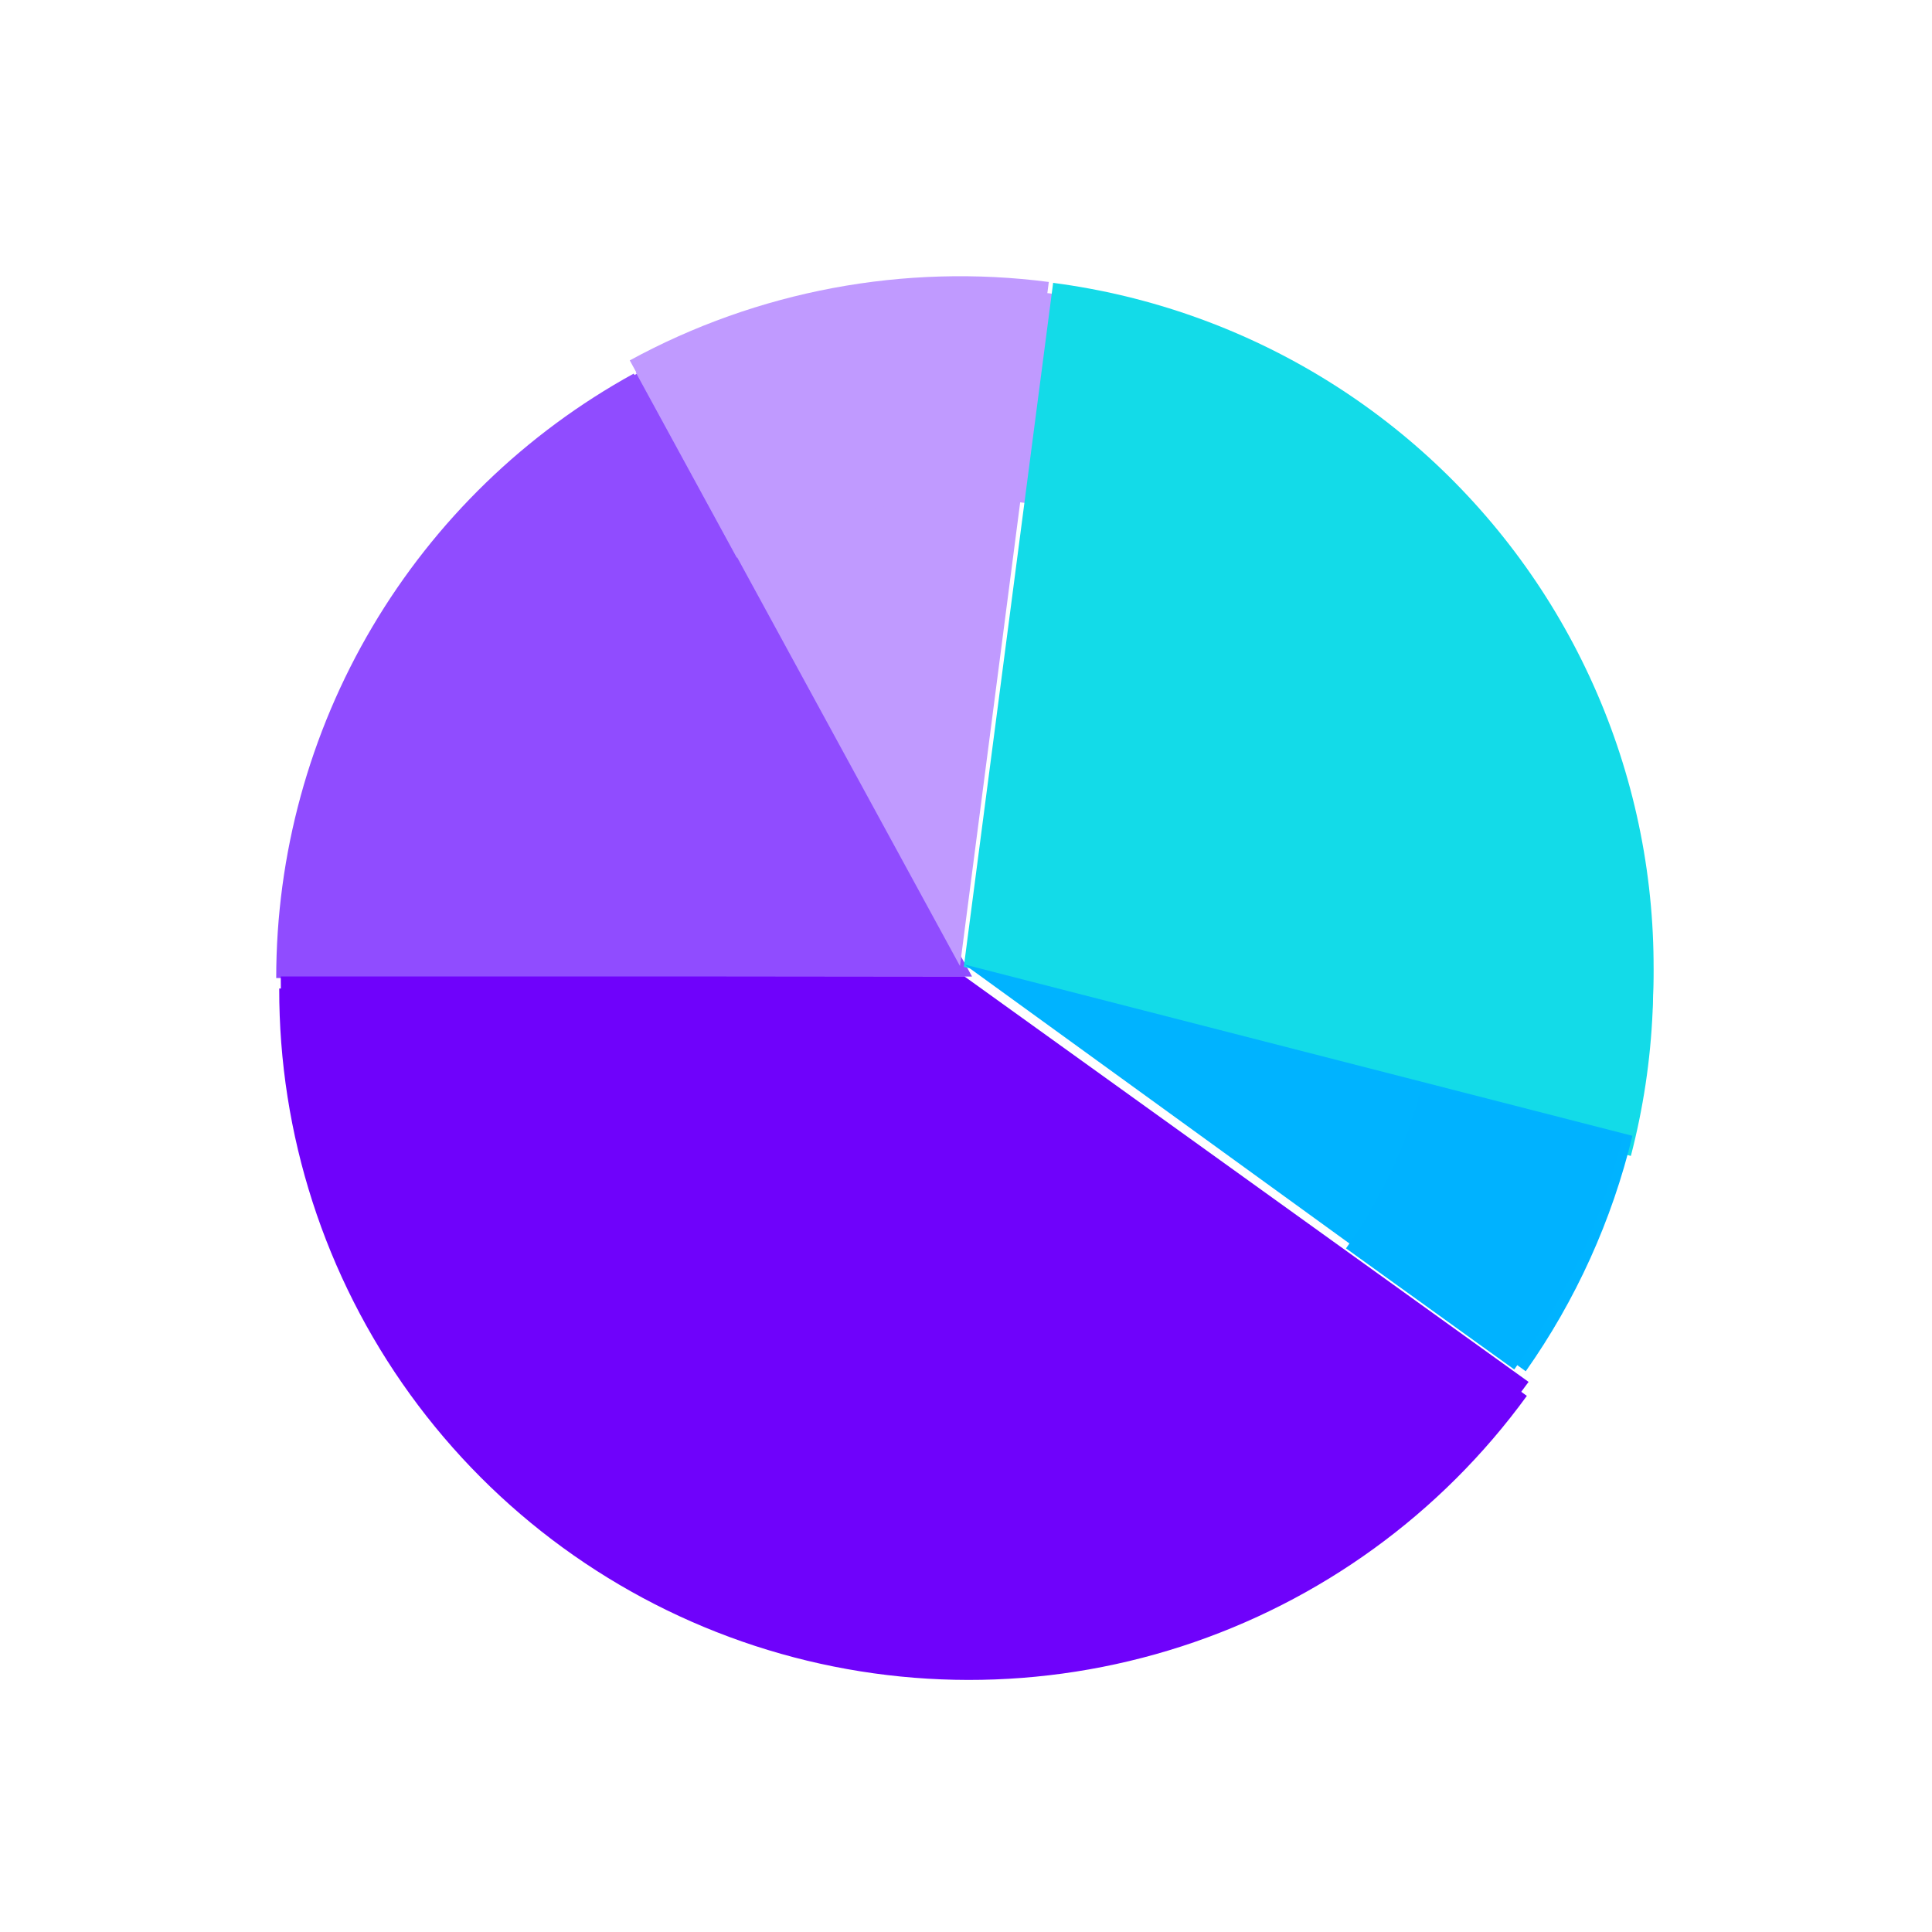 <svg width="640" height="640" viewBox="0 0 640 640" fill="none" xmlns="http://www.w3.org/2000/svg">
<g filter="url(#filter0_ii_3359_306)">
<path d="M93.502 319.73C93.459 278.808 104.406 238.625 125.2 203.38C145.994 168.135 175.872 139.121 211.711 119.37L322.001 319.49L93.502 319.73Z" fill="#904CFF"/>
</g>
<g filter="url(#filter1_i_3359_306)">
<path d="M210.619 119.383C252.985 96.284 301.577 87.19 349.429 93.405L320 320.002L210.619 119.383Z" fill="#C09AFF"/>
</g>
<g filter="url(#filter2_d_3359_306)">
<path d="M210.619 119.383C252.985 96.284 301.577 87.19 349.429 93.405L340.429 162.702C307.211 158.388 273.479 164.701 244.069 180.736L210.619 119.383Z" fill="#C09AFF"/>
</g>
<g filter="url(#filter3_d_3359_306)">
<path d="M91.5 320C91.5 279.078 102.489 238.907 123.32 203.684C144.151 168.461 174.059 139.478 209.919 119.764L243.584 181C218.69 194.685 197.929 214.804 183.468 239.256C169.008 263.707 161.379 291.593 161.379 320L91.5 320Z" fill="#904CFF"/>
</g>
<path d="M348.865 93.703C381.017 97.902 411.908 108.895 439.483 125.953C467.059 143.011 490.688 165.742 508.801 192.636C526.915 219.53 539.096 249.972 544.537 281.937C549.978 313.902 548.554 346.659 540.358 378.032L319.277 320.279L348.865 93.703Z" fill="#13DBE8"/>
<g filter="url(#filter4_d_3359_306)">
<path d="M348.752 94.59C380.904 98.789 411.794 109.782 439.37 126.84C466.946 143.898 490.575 166.629 508.688 193.523C526.801 220.417 538.983 250.858 544.424 282.824C549.865 314.789 548.44 347.546 540.245 378.918L473.8 361.561C479.532 339.618 480.529 316.706 476.723 294.347C472.917 271.989 464.397 250.697 451.728 231.886C439.058 213.074 422.531 197.175 403.243 185.244C383.955 173.313 362.348 165.623 339.859 162.687L348.752 94.59Z" fill="#13DBE8"/>
</g>
<g filter="url(#filter5_i_3359_306)">
<path d="M93.002 319.464C93.002 367.718 108.278 414.734 136.641 453.772C165.004 492.811 204.998 521.868 250.891 536.779C296.783 551.691 346.218 551.691 392.111 536.779C438.003 521.868 477.997 492.811 506.36 453.772L319.5 319.464L93.002 319.464Z" fill="#6F02FB"/>
</g>
<path d="M540.756 376.25C533.999 404.246 522.01 430.712 505.422 454.254L319.5 319.502L540.756 376.25Z" fill="#00B3FF"/>
<g filter="url(#filter6_ddd_3359_306)">
<path d="M504.791 454.404C476.386 493.458 436.338 522.508 390.396 537.386C344.453 552.263 294.979 552.203 249.073 537.213C203.167 522.223 163.19 493.075 134.881 453.952C106.572 414.829 91.385 367.742 91.501 319.451L161.38 319.619C161.299 353.142 171.842 385.828 191.494 412.987C211.145 440.146 238.897 460.38 270.764 470.785C302.631 481.191 336.975 481.233 368.868 470.905C400.76 460.578 428.56 440.411 448.279 413.301L504.791 454.404Z" fill="#6F02FB"/>
</g>
<g filter="url(#filter7_d_3359_306)">
<path d="M541.734 376.017C534.694 403.943 522.44 430.286 505.615 453.66L449.878 413.539C461.647 397.19 470.218 378.764 475.142 359.231L541.734 376.017Z" fill="#00B2FF"/>
</g>
<defs>
<filter id="filter0_ii_3359_306" x="93.502" y="119.369" width="228.5" height="204.361" filterUnits="userSpaceOnUse" color-interpolation-filters="sRGB">
<feFlood flood-opacity="0" result="BackgroundImageFix"/>
<feBlend mode="normal" in="SourceGraphic" in2="BackgroundImageFix" result="shape"/>
<feColorMatrix in="SourceAlpha" type="matrix" values="0 0 0 0 0 0 0 0 0 0 0 0 0 0 0 0 0 0 127 0" result="hardAlpha"/>
<feOffset/>
<feGaussianBlur stdDeviation="2"/>
<feComposite in2="hardAlpha" operator="arithmetic" k2="-1" k3="1"/>
<feColorMatrix type="matrix" values="0 0 0 0 0 0 0 0 0 0 0 0 0 0 0 0 0 0 0.25 0"/>
<feBlend mode="normal" in2="shape" result="effect1_innerShadow_3359_306"/>
<feColorMatrix in="SourceAlpha" type="matrix" values="0 0 0 0 0 0 0 0 0 0 0 0 0 0 0 0 0 0 127 0" result="hardAlpha"/>
<feOffset dy="4"/>
<feGaussianBlur stdDeviation="2"/>
<feComposite in2="hardAlpha" operator="arithmetic" k2="-1" k3="1"/>
<feColorMatrix type="matrix" values="0 0 0 0 0 0 0 0 0 0 0 0 0 0 0 0 0 0 0.25 0"/>
<feBlend mode="normal" in2="effect1_innerShadow_3359_306" result="effect2_innerShadow_3359_306"/>
</filter>
<filter id="filter1_i_3359_306" x="208.619" y="91.502" width="140.811" height="228.5" filterUnits="userSpaceOnUse" color-interpolation-filters="sRGB">
<feFlood flood-opacity="0" result="BackgroundImageFix"/>
<feBlend mode="normal" in="SourceGraphic" in2="BackgroundImageFix" result="shape"/>
<feColorMatrix in="SourceAlpha" type="matrix" values="0 0 0 0 0 0 0 0 0 0 0 0 0 0 0 0 0 0 127 0" result="hardAlpha"/>
<feOffset dx="-2"/>
<feGaussianBlur stdDeviation="2"/>
<feComposite in2="hardAlpha" operator="arithmetic" k2="-1" k3="1"/>
<feColorMatrix type="matrix" values="0 0 0 0 0 0 0 0 0 0 0 0 0 0 0 0 0 0 0.25 0"/>
<feBlend mode="normal" in2="shape" result="effect1_innerShadow_3359_306"/>
</filter>
<filter id="filter2_d_3359_306" x="206.619" y="91.502" width="146.811" height="97.234" filterUnits="userSpaceOnUse" color-interpolation-filters="sRGB">
<feFlood flood-opacity="0" result="BackgroundImageFix"/>
<feColorMatrix in="SourceAlpha" type="matrix" values="0 0 0 0 0 0 0 0 0 0 0 0 0 0 0 0 0 0 127 0" result="hardAlpha"/>
<feOffset dy="4"/>
<feGaussianBlur stdDeviation="2"/>
<feComposite in2="hardAlpha" operator="out"/>
<feColorMatrix type="matrix" values="0 0 0 0 0 0 0 0 0 0 0 0 0 0 0 0 0 0 0.25 0"/>
<feBlend mode="normal" in2="BackgroundImageFix" result="effect1_dropShadow_3359_306"/>
<feBlend mode="normal" in="SourceGraphic" in2="effect1_dropShadow_3359_306" result="shape"/>
</filter>
<filter id="filter3_d_3359_306" x="87.5" y="119.764" width="160.084" height="208.236" filterUnits="userSpaceOnUse" color-interpolation-filters="sRGB">
<feFlood flood-opacity="0" result="BackgroundImageFix"/>
<feColorMatrix in="SourceAlpha" type="matrix" values="0 0 0 0 0 0 0 0 0 0 0 0 0 0 0 0 0 0 127 0" result="hardAlpha"/>
<feOffset dy="4"/>
<feGaussianBlur stdDeviation="2"/>
<feComposite in2="hardAlpha" operator="out"/>
<feColorMatrix type="matrix" values="0 0 0 0 0 0 0 0 0 0 0 0 0 0 0 0 0 0 0.25 0"/>
<feBlend mode="normal" in2="BackgroundImageFix" result="effect1_dropShadow_3359_306"/>
<feBlend mode="normal" in="SourceGraphic" in2="effect1_dropShadow_3359_306" result="shape"/>
</filter>
<filter id="filter4_d_3359_306" x="335.859" y="94.59" width="215.805" height="292.328" filterUnits="userSpaceOnUse" color-interpolation-filters="sRGB">
<feFlood flood-opacity="0" result="BackgroundImageFix"/>
<feColorMatrix in="SourceAlpha" type="matrix" values="0 0 0 0 0 0 0 0 0 0 0 0 0 0 0 0 0 0 127 0" result="hardAlpha"/>
<feOffset dy="4"/>
<feGaussianBlur stdDeviation="2"/>
<feComposite in2="hardAlpha" operator="out"/>
<feColorMatrix type="matrix" values="0 0 0 0 0 0 0 0 0 0 0 0 0 0 0 0 0 0 0.25 0"/>
<feBlend mode="normal" in2="BackgroundImageFix" result="effect1_dropShadow_3359_306"/>
<feBlend mode="normal" in="SourceGraphic" in2="effect1_dropShadow_3359_306" result="shape"/>
</filter>
<filter id="filter5_i_3359_306" x="93.002" y="319.465" width="413.358" height="232.498" filterUnits="userSpaceOnUse" color-interpolation-filters="sRGB">
<feFlood flood-opacity="0" result="BackgroundImageFix"/>
<feBlend mode="normal" in="SourceGraphic" in2="BackgroundImageFix" result="shape"/>
<feColorMatrix in="SourceAlpha" type="matrix" values="0 0 0 0 0 0 0 0 0 0 0 0 0 0 0 0 0 0 127 0" result="hardAlpha"/>
<feOffset dy="4"/>
<feGaussianBlur stdDeviation="2"/>
<feComposite in2="hardAlpha" operator="arithmetic" k2="-1" k3="1"/>
<feColorMatrix type="matrix" values="0 0 0 0 0 0 0 0 0 0 0 0 0 0 0 0 0 0 0.11 0"/>
<feBlend mode="normal" in2="shape" result="effect1_innerShadow_3359_306"/>
</filter>
<filter id="filter6_ddd_3359_306" x="82.5" y="315.451" width="431.291" height="241.049" filterUnits="userSpaceOnUse" color-interpolation-filters="sRGB">
<feFlood flood-opacity="0" result="BackgroundImageFix"/>
<feColorMatrix in="SourceAlpha" type="matrix" values="0 0 0 0 0 0 0 0 0 0 0 0 0 0 0 0 0 0 127 0" result="hardAlpha"/>
<feOffset dx="5" dy="4"/>
<feGaussianBlur stdDeviation="2"/>
<feComposite in2="hardAlpha" operator="out"/>
<feColorMatrix type="matrix" values="0 0 0 0 0 0 0 0 0 0 0 0 0 0 0 0 0 0 0.25 0"/>
<feBlend mode="normal" in2="BackgroundImageFix" result="effect1_dropShadow_3359_306"/>
<feColorMatrix in="SourceAlpha" type="matrix" values="0 0 0 0 0 0 0 0 0 0 0 0 0 0 0 0 0 0 127 0" result="hardAlpha"/>
<feOffset dx="-5" dy="4"/>
<feGaussianBlur stdDeviation="2"/>
<feComposite in2="hardAlpha" operator="out"/>
<feColorMatrix type="matrix" values="0 0 0 0 0 0 0 0 0 0 0 0 0 0 0 0 0 0 0.25 0"/>
<feBlend mode="normal" in2="effect1_dropShadow_3359_306" result="effect2_dropShadow_3359_306"/>
<feColorMatrix in="SourceAlpha" type="matrix" values="0 0 0 0 0 0 0 0 0 0 0 0 0 0 0 0 0 0 127 0" result="hardAlpha"/>
<feOffset dx="1"/>
<feGaussianBlur stdDeviation="2"/>
<feComposite in2="hardAlpha" operator="out"/>
<feColorMatrix type="matrix" values="0 0 0 0 0 0 0 0 0 0 0 0 0 0 0 0 0 0 0.25 0"/>
<feBlend mode="normal" in2="effect2_dropShadow_3359_306" result="effect3_dropShadow_3359_306"/>
<feBlend mode="normal" in="SourceGraphic" in2="effect3_dropShadow_3359_306" result="shape"/>
</filter>
<filter id="filter7_d_3359_306" x="441.878" y="355.23" width="99.855" height="102.43" filterUnits="userSpaceOnUse" color-interpolation-filters="sRGB">
<feFlood flood-opacity="0" result="BackgroundImageFix"/>
<feColorMatrix in="SourceAlpha" type="matrix" values="0 0 0 0 0 0 0 0 0 0 0 0 0 0 0 0 0 0 127 0" result="hardAlpha"/>
<feOffset dx="-4"/>
<feGaussianBlur stdDeviation="2"/>
<feComposite in2="hardAlpha" operator="out"/>
<feColorMatrix type="matrix" values="0 0 0 0 0 0 0 0 0 0 0 0 0 0 0 0 0 0 0.08 0"/>
<feBlend mode="normal" in2="BackgroundImageFix" result="effect1_dropShadow_3359_306"/>
<feBlend mode="normal" in="SourceGraphic" in2="effect1_dropShadow_3359_306" result="shape"/>
</filter>
</defs>
</svg>
